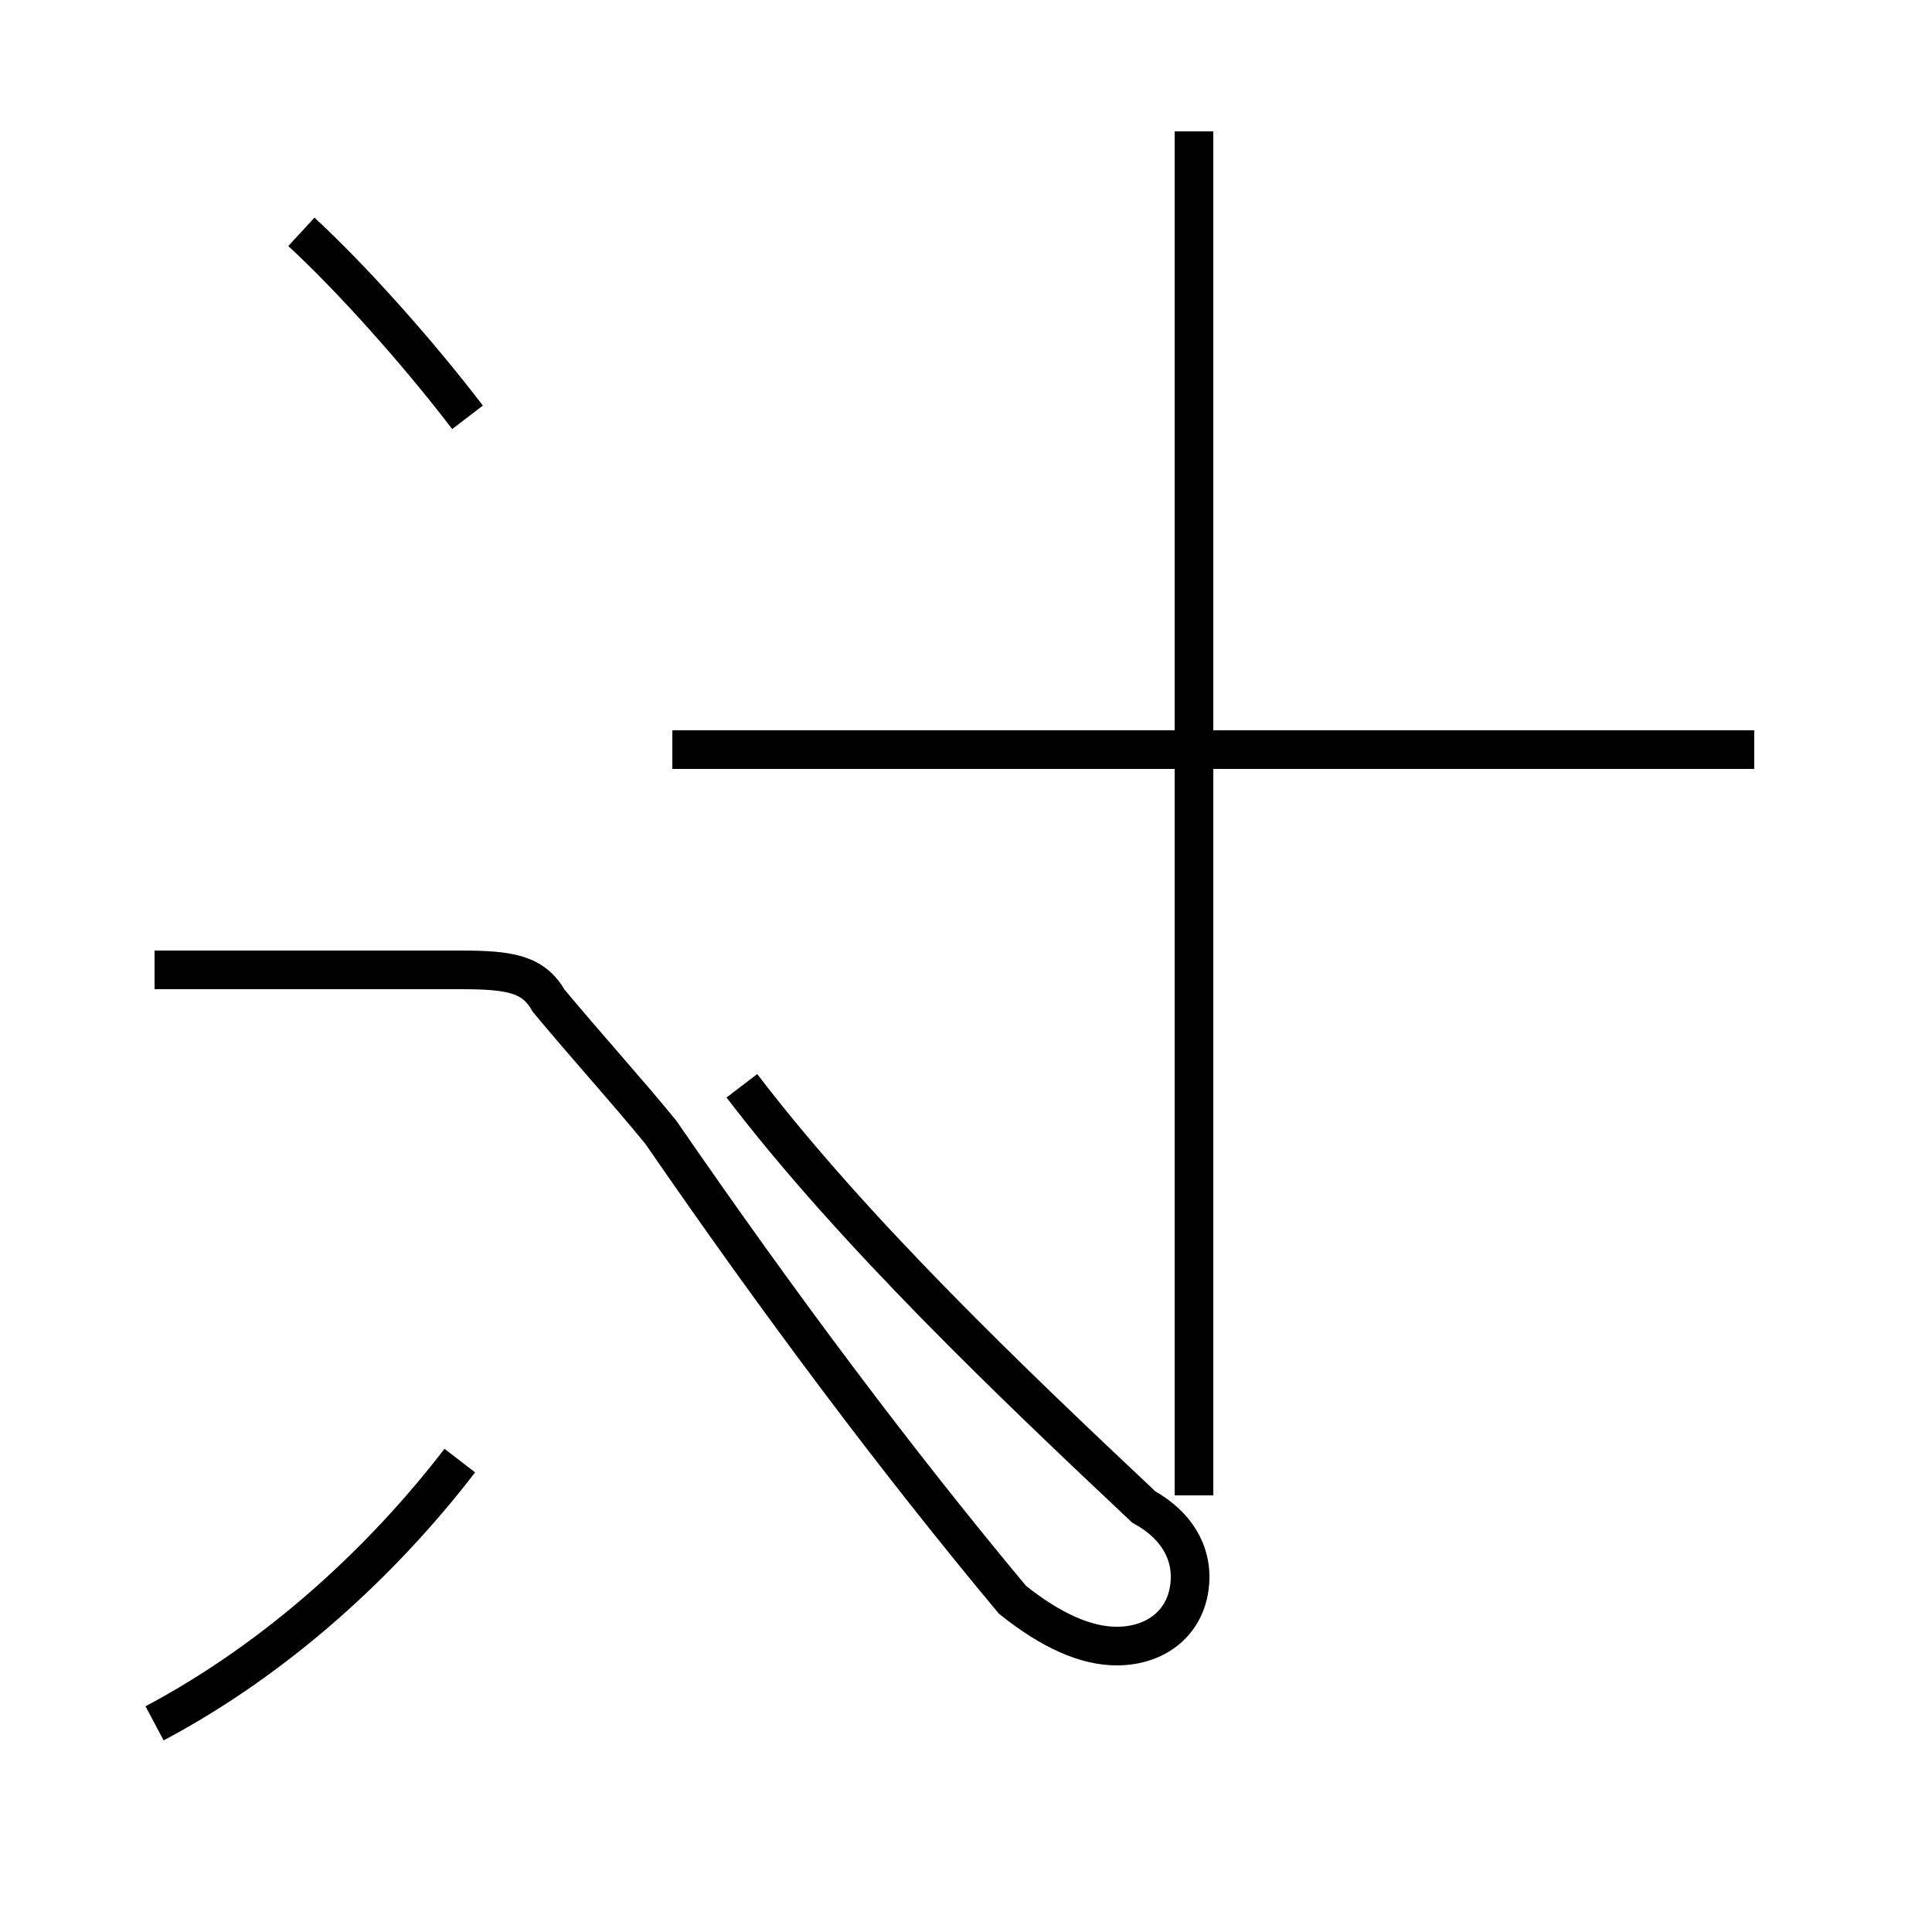 <?xml version='1.0' encoding='utf8'?>
<svg viewBox="0.0 -44.0 50.0 50.0" version="1.1" xmlns="http://www.w3.org/2000/svg">
<rect x="0.0" y="-44.0" width="50.0" height="50.0" fill="#808080" stroke="none"/>
<rect x="-1000" y="-1000" width="2000" height="2000" stroke="white" fill="white"/>
<g style="fill:none; stroke:#000000;  stroke-width:1">
<path d="M 12.1 33.2 C 10.8 34.9 9.1 36.8 7.8 38.0 M 4.0 -0.6 C 7.2 1.1 9.9 3.6 11.9 6.2 M 30.9 5.3 L 30.9 40.6 M 45.4 24.6 L 17.4 24.6 M 4.0 18.9 L 11.9 18.9 C 13.2 18.9 13.8 18.8 14.2 18.1 C 15.2 16.9 16.2 15.8 17.1 14.7 C 20.2 10.2 23.2 6.2 26.2 2.6 C 27.2 1.8 28.1 1.4 28.9 1.4 C 30.0 1.4 30.8 2.1 30.8 3.2 C 30.8 3.8 30.5 4.5 29.6 5.0 C 26.2 8.2 22.1 12.1 19.2 15.9 " transform="scale(1, -1)" />
</g>
</svg>